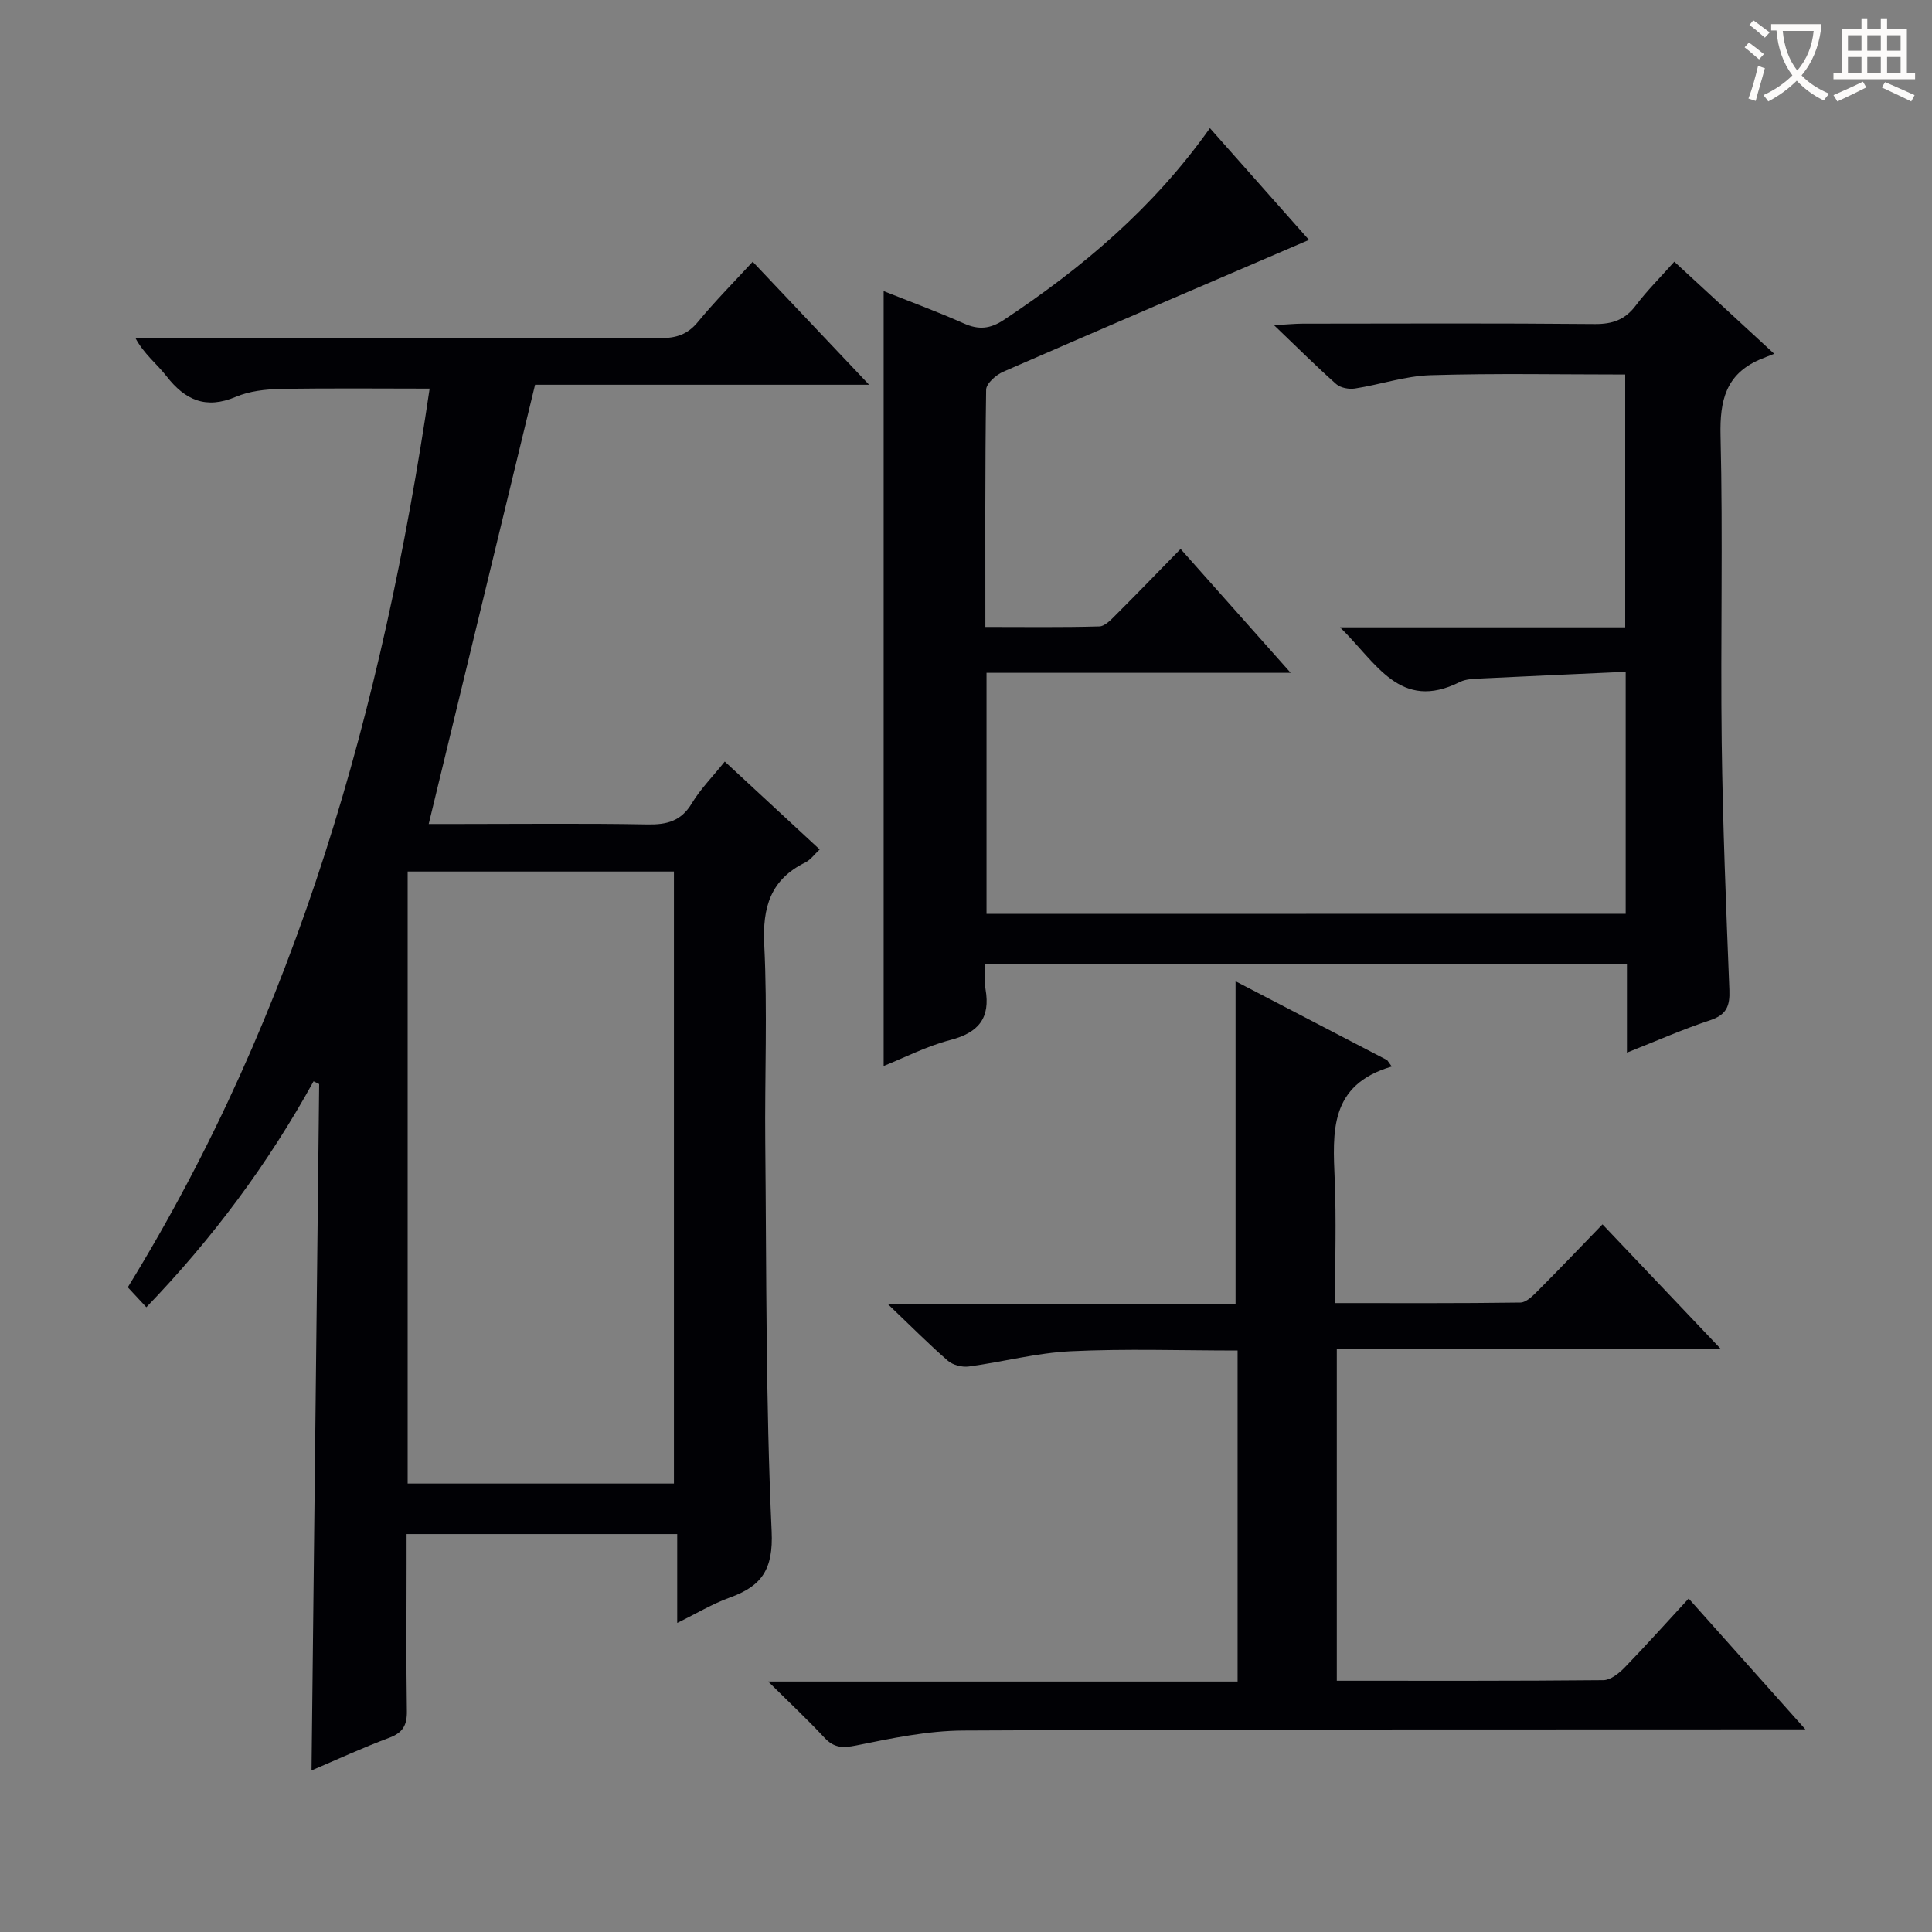 <svg enable-background="new 0 0 400 400" viewBox="0 0 400 400" xmlns="http://www.w3.org/2000/svg"><rect x="0" y="0" width="400" height="400" fill="#808080" stroke="none"/><g fill="#010105"><path d="m64.5 366.55c.53-47.64 1.05-94.87 1.58-142.11-.39-.19-.78-.38-1.16-.57-9.37 17.01-20.8 32.43-34.62 46.78-1.34-1.45-2.46-2.65-3.84-4.13 35.19-57.17 52.77-120.08 62.49-186.06-10.42 0-20.63-.12-30.84.07-3.12.06-6.45.43-9.28 1.63-6.23 2.63-10.53.67-14.4-4.32-1.98-2.54-4.64-4.55-6.42-7.9h5.27c34.49 0 68.98-.04 103.48.06 3.24.01 5.6-.75 7.73-3.34 3.46-4.21 7.32-8.09 11.35-12.47 7.99 8.44 15.72 16.62 24.1 25.47-23.87 0-46.89 0-69.16 0-7.4 30.57-14.66 60.53-22.02 90.94h6.33c13 0 26-.15 38.99.09 4.02.07 6.95-.69 9.15-4.36 1.78-2.96 4.28-5.48 6.83-8.66 6.53 6.05 12.92 11.97 19.65 18.2-1.11 1.03-1.88 2.14-2.94 2.67-7.25 3.56-8.93 9.29-8.54 17.09.68 13.63.08 27.32.21 40.98.26 26.81.09 53.64 1.32 80.4.37 7.95-2.06 11.37-8.7 13.76-3.55 1.28-6.84 3.28-10.85 5.24 0-6.27 0-12.12 0-18.4-18.73 0-36.95 0-56.03 0v6.13c0 10.16-.1 20.33.06 30.49.05 2.93-.81 4.5-3.65 5.56-5.42 2.02-10.69 4.46-16.09 6.76zm19.9-186.11v126.71h55.13c0-42.51 0-84.57 0-126.71-18.5 0-36.6 0-55.13 0z"/><path d="m336.58 189.19c0-16.54 0-32.79 0-50.1-10.11.46-20.01.89-29.91 1.38-1.48.07-3.13.09-4.4.72-12.43 6.24-17.29-3.99-24.83-11.31h59.04c0-17.76 0-34.99 0-52.34-13.47 0-26.9-.27-40.3.14-5.24.16-10.42 1.95-15.66 2.76-1.24.19-2.98-.13-3.87-.92-4.1-3.63-7.98-7.51-12.87-12.19 2.84-.16 4.38-.32 5.92-.32 20.16-.02 40.32-.11 60.48.08 3.69.03 6.28-.9 8.5-3.85 2.29-3.04 5.03-5.75 7.97-9.06 6.56 6.05 12.98 11.97 20.68 19.07-1.23.49-2.15.83-3.06 1.22-6.95 3.05-8.22 8.45-8.05 15.68.51 21.15-.02 42.32.24 63.48.22 17.12.91 34.24 1.59 51.35.13 3.3-.6 5.12-3.96 6.24-5.64 1.86-11.09 4.28-17.25 6.71 0-6.49 0-12.25 0-18.39-44.34 0-88.23 0-132.85 0 0 1.73-.25 3.53.05 5.24 1.05 5.99-1.43 9.02-7.28 10.54-4.92 1.28-9.55 3.68-13.81 5.38 0-53.45 0-106.83 0-160.43 5.37 2.14 11.08 4.24 16.64 6.71 3.06 1.36 5.43 1.12 8.27-.76 16.2-10.77 30.9-23.12 42.64-39.69 7.1 8.01 13.97 15.77 20.51 23.14-21.17 9.1-42.28 18.12-63.31 27.3-1.49.65-3.51 2.43-3.53 3.72-.24 16.14-.16 32.29-.16 49.11 8.06 0 15.83.11 23.59-.11 1.2-.03 2.5-1.46 3.52-2.48 4.36-4.35 8.64-8.78 13.31-13.56 7.47 8.41 14.68 16.52 22.79 25.65-21.74 0-42.23 0-62.97 0v49.91c44.04-.02 88.06-.02 132.33-.02z"/><path d="m288.15 220.81c-13.02 3.8-12.21 13.62-11.81 23.51.34 8.28.07 16.59.07 25.47 13.17 0 25.77.07 38.37-.11 1.21-.02 2.57-1.38 3.58-2.4 4.35-4.36 8.61-8.82 13.42-13.79 8.05 8.48 15.75 16.6 24.41 25.71-27.15 0-53.11 0-79.42 0v68.78c18.58 0 36.89.06 55.19-.12 1.49-.01 3.23-1.41 4.4-2.61 4.48-4.62 8.77-9.43 13.26-14.29 7.9 8.85 15.61 17.5 24.17 27.09-3.07 0-4.98 0-6.89 0-55.83.03-111.65-.04-167.48.24-7.4.04-14.85 1.61-22.16 3.09-2.82.57-4.59.51-6.57-1.61-3.48-3.74-7.22-7.24-11.65-11.63h97.19c0-22.99 0-45.53 0-68.53-11.66 0-23.12-.4-34.53.15-7.07.34-14.06 2.21-21.11 3.16-1.39.19-3.3-.29-4.34-1.19-3.89-3.37-7.53-7.05-12.35-11.65h71.91c0-22.65 0-44.64 0-66.92 10.33 5.37 20.86 10.85 31.39 16.33.31.44.63.88.95 1.32z"/></g><path d="m362.1 8.8c1.1.8 2.1 1.6 3.1 2.4l-1 1.1c-1.3-1.1-2.3-2-3-2.5zm1.9 4.8c.5.2.9.4 1.4.5-.6 2.3-1.3 4.5-1.9 6.8l-1.5-.5c.8-2.1 1.4-4.3 2-6.8zm-1-9.4c1.3.9 2.4 1.8 3.4 2.5l-1 1.1c-1.4-1.2-2.4-2.1-3.2-2.6zm3.7 2.2v-1.4h10.3v1.2c-.5 3.6-1.8 6.8-4 9.4 1.5 1.6 3.4 2.8 5.7 3.8-.3.4-.7.8-1.1 1.4-2.3-1.1-4.1-2.5-5.6-4.1-1.6 1.6-3.6 3.1-5.9 4.3-.3-.5-.7-.9-1-1.3 2.4-1.1 4.4-2.5 6-4.1-1.9-2.5-3-5.6-3.3-9.3h-1.1zm8.8 0h-6.4c.3 3.3 1.3 6 3 8.2 2-2.3 3.1-5.1 3.4-8.2z" fill="#fcfbfa"/><path d="m385.3 3.8h1.3v2.2h2.8v-2.2h1.3v2.2h4.1v9.1h1.7v1.3h-16.9v-1.3h1.7v-9.1h4.1v-2.2zm.4 13.1.7 1.2c-1.8.9-3.8 1.9-6 2.9-.2-.4-.5-.8-.8-1.3 2.3-1 4.3-1.9 6.1-2.8zm-3.1-6.4h2.8v-3.2h-2.8zm0 4.6h2.8v-3.3h-2.8zm4-4.6h2.8v-3.2h-2.8zm0 4.6h2.8v-3.3h-2.8zm3.7 1.9c2.1.9 4.1 1.8 6.1 2.7l-.7 1.3c-2.2-1.1-4.2-2-6.1-2.9zm3.2-9.7h-2.8v3.2h2.8zm-2.8 7.8h2.8v-3.3h-2.8z" fill="#fcfbfa"/></svg>
